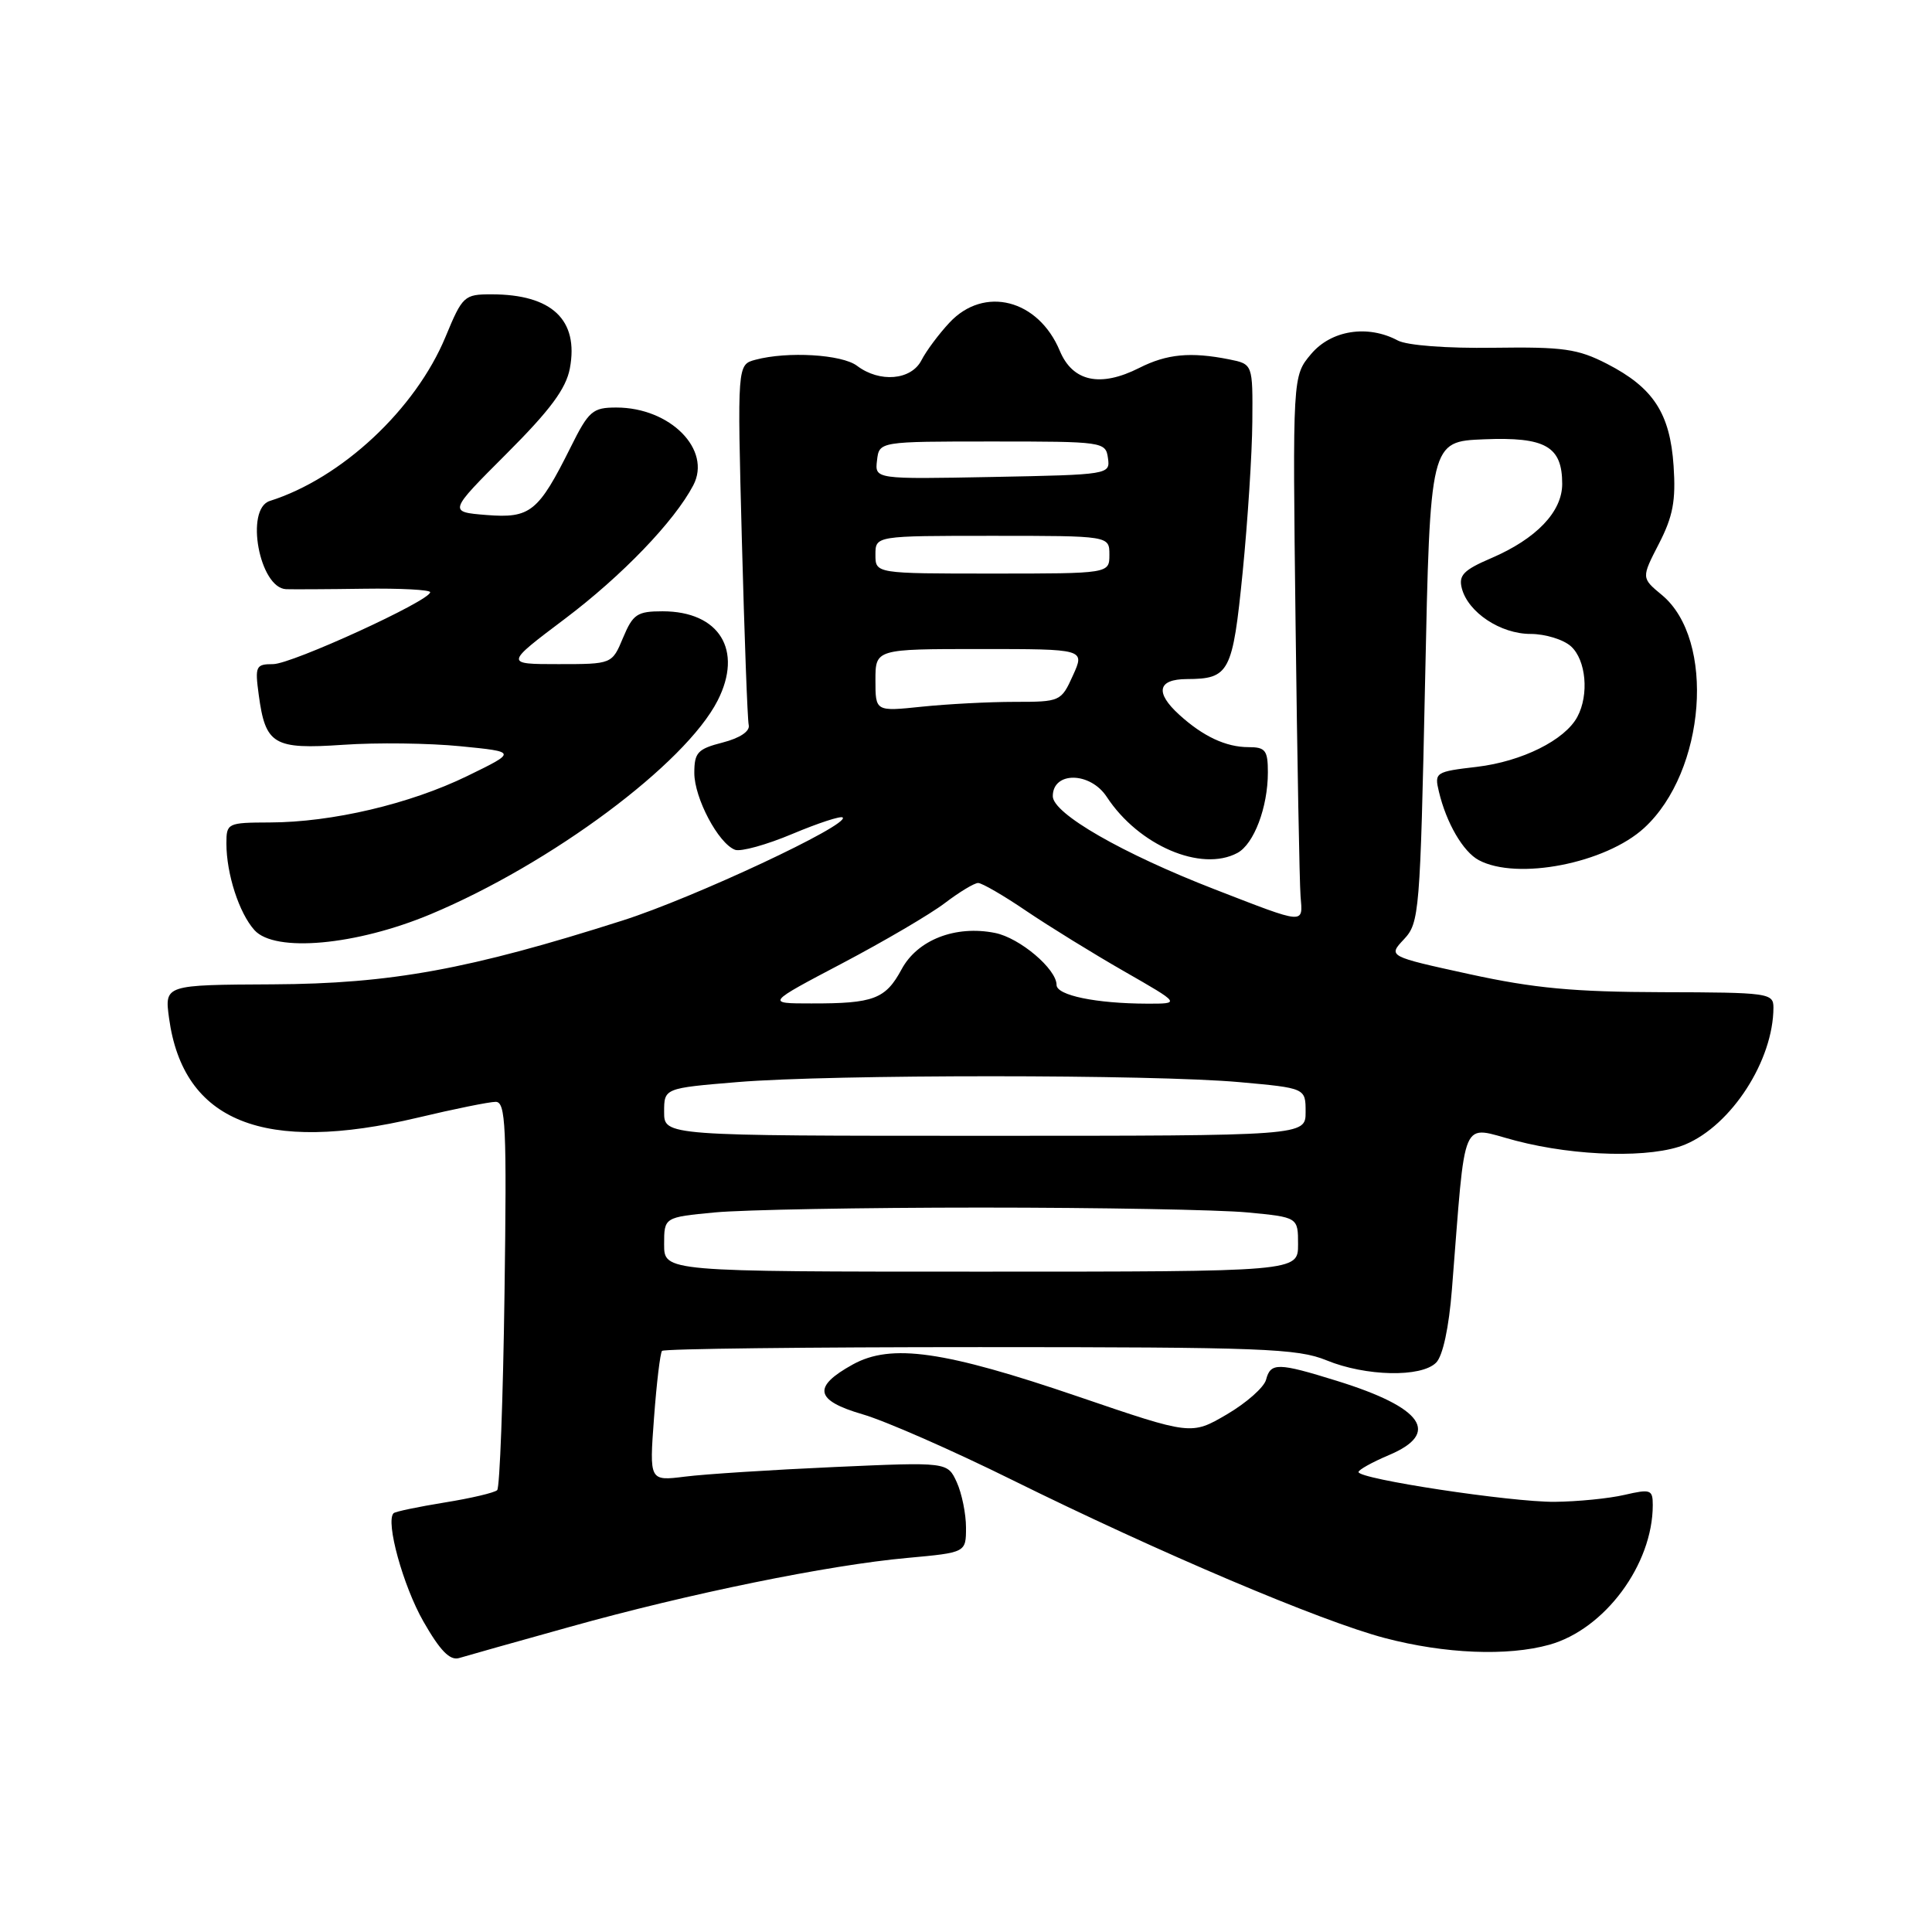 <?xml version="1.0" encoding="UTF-8" standalone="no"?>
<!DOCTYPE svg PUBLIC "-//W3C//DTD SVG 1.1//EN" "http://www.w3.org/Graphics/SVG/1.1/DTD/svg11.dtd" >
<svg xmlns="http://www.w3.org/2000/svg" xmlns:xlink="http://www.w3.org/1999/xlink" version="1.1" viewBox="0 0 256 256">
 <g >
 <path fill="currentColor"
d=" M 75.50 215.57 C 91.26 211.16 109.81 207.37 120.26 206.43 C 128.00 205.72 128.00 205.72 128.00 202.41 C 128.00 200.59 127.45 197.89 126.78 196.41 C 125.55 193.72 125.55 193.72 110.53 194.39 C 102.26 194.76 93.37 195.33 90.77 195.66 C 86.04 196.25 86.04 196.25 86.66 187.88 C 87.00 183.27 87.48 179.28 87.72 179.00 C 87.97 178.72 106.92 178.50 129.83 178.50 C 167.22 178.50 171.94 178.68 175.77 180.25 C 180.96 182.38 188.32 182.54 190.29 180.56 C 191.18 179.68 191.99 175.92 192.39 170.81 C 194.27 147.21 193.41 149.21 200.86 151.15 C 208.92 153.26 218.92 153.48 223.30 151.65 C 229.45 149.08 234.98 140.49 234.99 133.50 C 234.99 131.59 234.32 131.50 220.25 131.47 C 208.56 131.44 203.26 130.95 194.71 129.08 C 183.91 126.72 183.91 126.72 186.03 124.46 C 188.07 122.29 188.18 120.96 188.83 90.35 C 189.50 58.50 189.50 58.50 196.64 58.21 C 204.78 57.88 207.00 59.14 207.00 64.12 C 207.00 67.81 203.58 71.39 197.59 73.96 C 193.93 75.53 193.25 76.23 193.70 77.96 C 194.53 81.15 198.83 84.00 202.81 84.00 C 204.75 84.00 207.17 84.74 208.17 85.65 C 210.16 87.46 210.58 92.05 209.01 94.98 C 207.36 98.07 201.66 100.90 195.70 101.61 C 190.21 102.25 190.05 102.35 190.66 104.89 C 191.65 109.06 193.87 112.86 195.94 113.97 C 201.02 116.69 212.76 114.40 217.87 109.70 C 226.03 102.20 227.35 84.76 220.21 78.84 C 217.48 76.58 217.48 76.58 219.82 72.04 C 221.68 68.42 222.07 66.33 221.76 61.74 C 221.29 54.76 219.08 51.37 212.94 48.21 C 209.06 46.22 207.16 45.95 197.91 46.08 C 191.70 46.17 186.45 45.77 185.22 45.12 C 181.24 42.99 176.39 43.74 173.72 46.92 C 171.27 49.83 171.27 49.83 171.67 82.67 C 171.89 100.72 172.19 116.96 172.33 118.75 C 172.64 122.51 173.08 122.54 161.00 117.86 C 148.72 113.10 139.50 107.80 139.50 105.50 C 139.50 102.19 144.46 102.25 146.65 105.59 C 150.87 112.03 159.16 115.59 163.96 113.02 C 166.15 111.85 168.00 106.97 168.00 102.35 C 168.00 99.42 167.68 99.00 165.43 99.00 C 162.45 99.00 159.41 97.58 156.25 94.70 C 153.02 91.76 153.39 90.00 157.25 89.98 C 162.90 89.96 163.33 89.15 164.66 75.81 C 165.33 69.04 165.91 60.07 165.94 55.88 C 166.00 48.25 166.00 48.25 162.88 47.62 C 157.76 46.60 154.62 46.90 150.96 48.75 C 145.80 51.36 142.14 50.58 140.43 46.49 C 137.58 39.66 130.40 37.83 125.81 42.75 C 124.40 44.26 122.72 46.51 122.09 47.75 C 120.73 50.38 116.56 50.74 113.56 48.47 C 111.56 46.96 104.35 46.53 100.10 47.67 C 97.69 48.31 97.69 48.31 98.30 71.53 C 98.64 84.29 99.04 95.34 99.21 96.08 C 99.39 96.90 98.04 97.80 95.75 98.39 C 92.44 99.24 92.00 99.71 92.00 102.43 C 92.01 105.76 95.18 111.75 97.39 112.60 C 98.15 112.89 101.57 111.94 104.99 110.50 C 108.42 109.06 111.41 108.08 111.66 108.32 C 112.62 109.28 91.92 118.97 82.50 121.97 C 62.15 128.46 51.79 130.35 36.15 130.43 C 21.80 130.50 21.80 130.50 22.40 134.91 C 24.28 148.65 34.97 152.93 55.33 148.10 C 60.19 146.94 64.84 146.00 65.68 146.00 C 67.01 146.00 67.16 149.18 66.85 171.42 C 66.66 185.40 66.22 197.11 65.88 197.45 C 65.54 197.79 62.40 198.53 58.91 199.09 C 55.41 199.66 52.37 200.29 52.15 200.51 C 51.06 201.61 53.41 210.14 56.10 214.85 C 58.31 218.72 59.61 220.06 60.83 219.70 C 61.75 219.42 68.35 217.56 75.50 215.57 Z  M 205.28 217.94 C 212.63 215.90 219.00 207.31 219.00 199.43 C 219.00 197.38 218.72 197.28 215.25 198.08 C 213.19 198.56 209.03 198.97 206.00 199.00 C 200.18 199.04 179.99 195.98 180.01 195.05 C 180.02 194.75 181.82 193.75 184.01 192.82 C 190.94 189.91 188.57 186.51 177.14 182.97 C 169.32 180.54 168.36 180.53 167.76 182.82 C 167.49 183.83 165.16 185.89 162.57 187.41 C 157.85 190.17 157.85 190.17 142.91 185.07 C 125.11 178.99 118.09 177.99 113.00 180.80 C 107.62 183.77 107.98 185.56 114.29 187.40 C 117.27 188.26 126.18 192.17 134.10 196.09 C 153.60 205.73 175.01 214.82 183.50 217.05 C 191.45 219.14 199.74 219.48 205.28 217.94 Z  M 57.08 121.13 C 73.04 114.44 90.81 101.22 95.09 92.83 C 98.49 86.15 95.32 81.00 87.79 81.00 C 84.43 81.00 83.87 81.38 82.56 84.50 C 81.10 88.00 81.10 88.00 73.99 88.00 C 66.88 88.00 66.88 88.00 74.86 81.99 C 82.44 76.27 89.35 69.09 91.86 64.31 C 94.34 59.59 88.81 54.00 81.67 54.00 C 78.53 54.00 78.01 54.44 75.62 59.25 C 71.33 67.85 70.28 68.70 64.45 68.24 C 59.41 67.83 59.41 67.83 67.12 60.12 C 72.91 54.33 75.00 51.51 75.51 48.81 C 76.71 42.38 73.13 39.00 65.12 39.00 C 61.51 39.00 61.28 39.21 59.04 44.62 C 55.06 54.23 45.27 63.37 35.75 66.38 C 32.43 67.43 34.37 77.92 37.91 78.07 C 38.78 78.10 43.44 78.08 48.25 78.01 C 53.06 77.94 57.00 78.15 57.00 78.47 C 57.00 79.60 38.64 88.00 36.19 88.00 C 33.90 88.00 33.77 88.27 34.28 92.04 C 35.17 98.68 36.24 99.32 45.47 98.69 C 49.89 98.38 56.88 98.47 61.00 98.88 C 68.50 99.62 68.50 99.62 61.91 102.83 C 54.31 106.53 44.00 108.96 35.75 108.98 C 30.14 109.00 30.00 109.07 30.00 111.76 C 30.00 115.79 31.68 120.99 33.72 123.25 C 36.42 126.25 47.19 125.27 57.08 121.13 Z  M 88.00 164.89 C 88.00 161.29 88.00 161.29 94.75 160.65 C 98.46 160.30 114.32 160.01 130.00 160.01 C 145.68 160.01 161.54 160.30 165.25 160.65 C 172.00 161.29 172.00 161.29 172.00 164.89 C 172.00 168.50 172.00 168.50 130.00 168.50 C 88.00 168.50 88.00 168.50 88.00 164.89 Z  M 88.00 147.34 C 88.00 144.19 88.00 144.19 97.75 143.38 C 110.18 142.35 152.79 142.35 164.25 143.39 C 173.00 144.18 173.00 144.18 173.00 147.34 C 173.00 150.50 173.00 150.50 130.50 150.50 C 88.00 150.50 88.00 150.50 88.00 147.34 Z  M 111.61 127.64 C 117.17 124.71 123.29 121.12 125.20 119.66 C 127.12 118.20 129.10 117.00 129.61 117.00 C 130.11 117.00 133.00 118.67 136.01 120.72 C 139.03 122.76 144.86 126.36 148.98 128.72 C 156.45 133.00 156.45 133.00 151.98 132.99 C 145.23 132.97 140.00 131.89 140.00 130.51 C 140.00 128.40 135.12 124.27 131.85 123.62 C 126.61 122.57 121.57 124.53 119.47 128.43 C 117.34 132.38 115.77 132.98 107.50 132.96 C 101.50 132.96 101.50 132.96 111.61 127.64 Z  M 116.00 90.14 C 116.00 86.00 116.00 86.00 129.88 86.00 C 143.76 86.00 143.76 86.00 142.17 89.50 C 140.61 92.95 140.49 93.00 134.44 93.00 C 131.06 93.00 125.53 93.29 122.15 93.64 C 116.00 94.28 116.00 94.28 116.00 90.14 Z  M 116.00 73.50 C 116.00 71.00 116.00 71.00 131.50 71.00 C 147.00 71.00 147.00 71.00 147.00 73.50 C 147.00 76.00 147.00 76.00 131.50 76.00 C 116.00 76.00 116.00 76.00 116.00 73.50 Z  M 116.21 61.00 C 116.50 58.50 116.50 58.50 131.50 58.50 C 146.19 58.50 146.51 58.54 146.81 60.70 C 147.12 62.88 146.95 62.90 131.52 63.20 C 115.91 63.50 115.91 63.50 116.21 61.00 Z "/>
</g>
</svg>